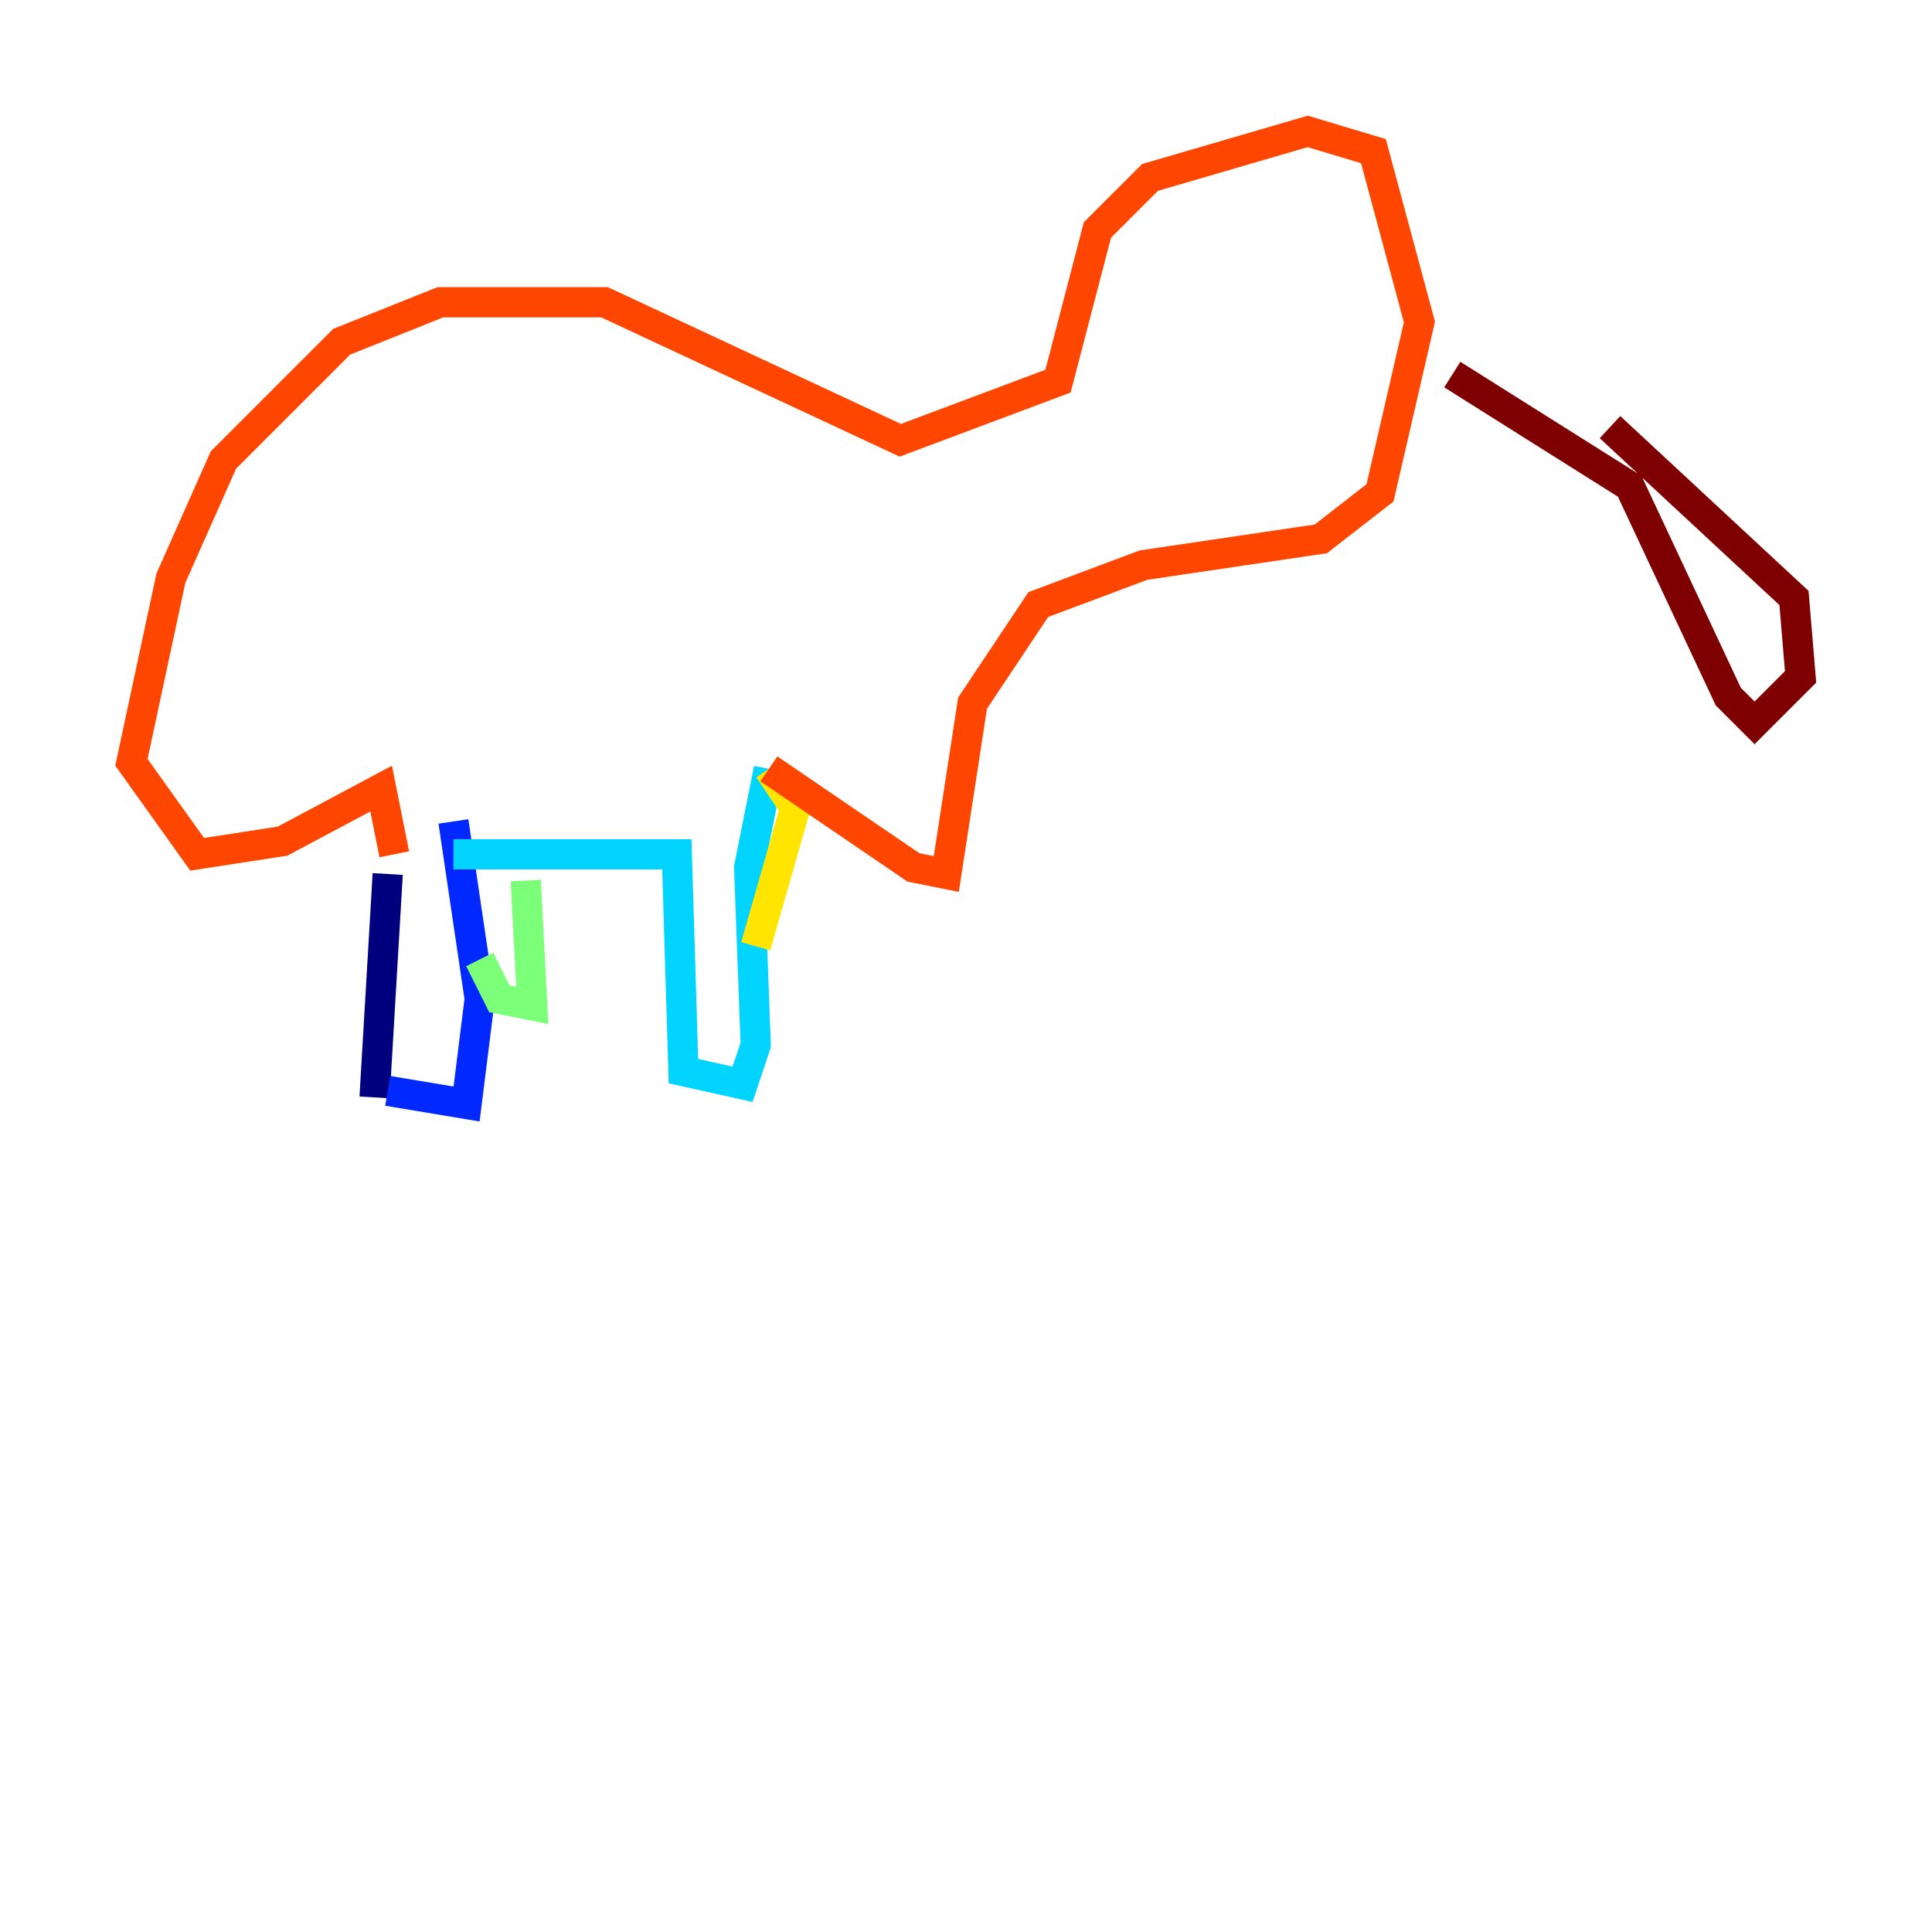 <?xml version="1.0" encoding="utf-8" ?>
<svg baseProfile="tiny" height="128" version="1.2" viewBox="0,0,128,128" width="128" xmlns="http://www.w3.org/2000/svg" xmlns:ev="http://www.w3.org/2001/xml-events" xmlns:xlink="http://www.w3.org/1999/xlink"><defs /><polyline fill="none" points="24.816,72.707 25.687,57.905" stroke="#00007f" stroke-width="2" /><polyline fill="none" points="25.687,72.272 30.912,73.143 31.782,66.177 30.041,54.422" stroke="#0028ff" stroke-width="2" /><polyline fill="none" points="30.041,56.599 44.843,56.599 45.279,70.966 49.197,71.837 50.068,69.225 49.633,57.469 50.939,50.939" stroke="#00d4ff" stroke-width="2" /><polyline fill="none" points="31.782,63.565 33.088,66.177 35.265,66.612 34.83,58.34" stroke="#7cff79" stroke-width="2" /><polyline fill="none" points="50.068,62.694 52.68,53.551 50.939,50.939" stroke="#ffe500" stroke-width="2" /><polyline fill="none" points="26.122,56.599 25.252,52.245 18.721,55.728 13.061,56.599 8.707,50.503 11.32,38.313 14.803,30.476 22.64,22.64 29.17,20.027 40.054,20.027 59.646,29.17 70.095,25.252 72.707,15.238 76.191,11.755 86.639,8.707 90.993,10.014 94.041,21.333 91.429,32.653 87.51,35.701 75.755,37.442 68.789,40.054 64.435,46.585 62.694,57.905 60.517,57.469 50.939,50.939" stroke="#ff4600" stroke-width="2" /><polyline fill="none" points="96.218,24.816 107.973,32.218 114.503,46.15 116.245,47.891 119.293,44.843 118.857,39.619 106.667,28.299" stroke="#7f0000" stroke-width="2" /></svg>